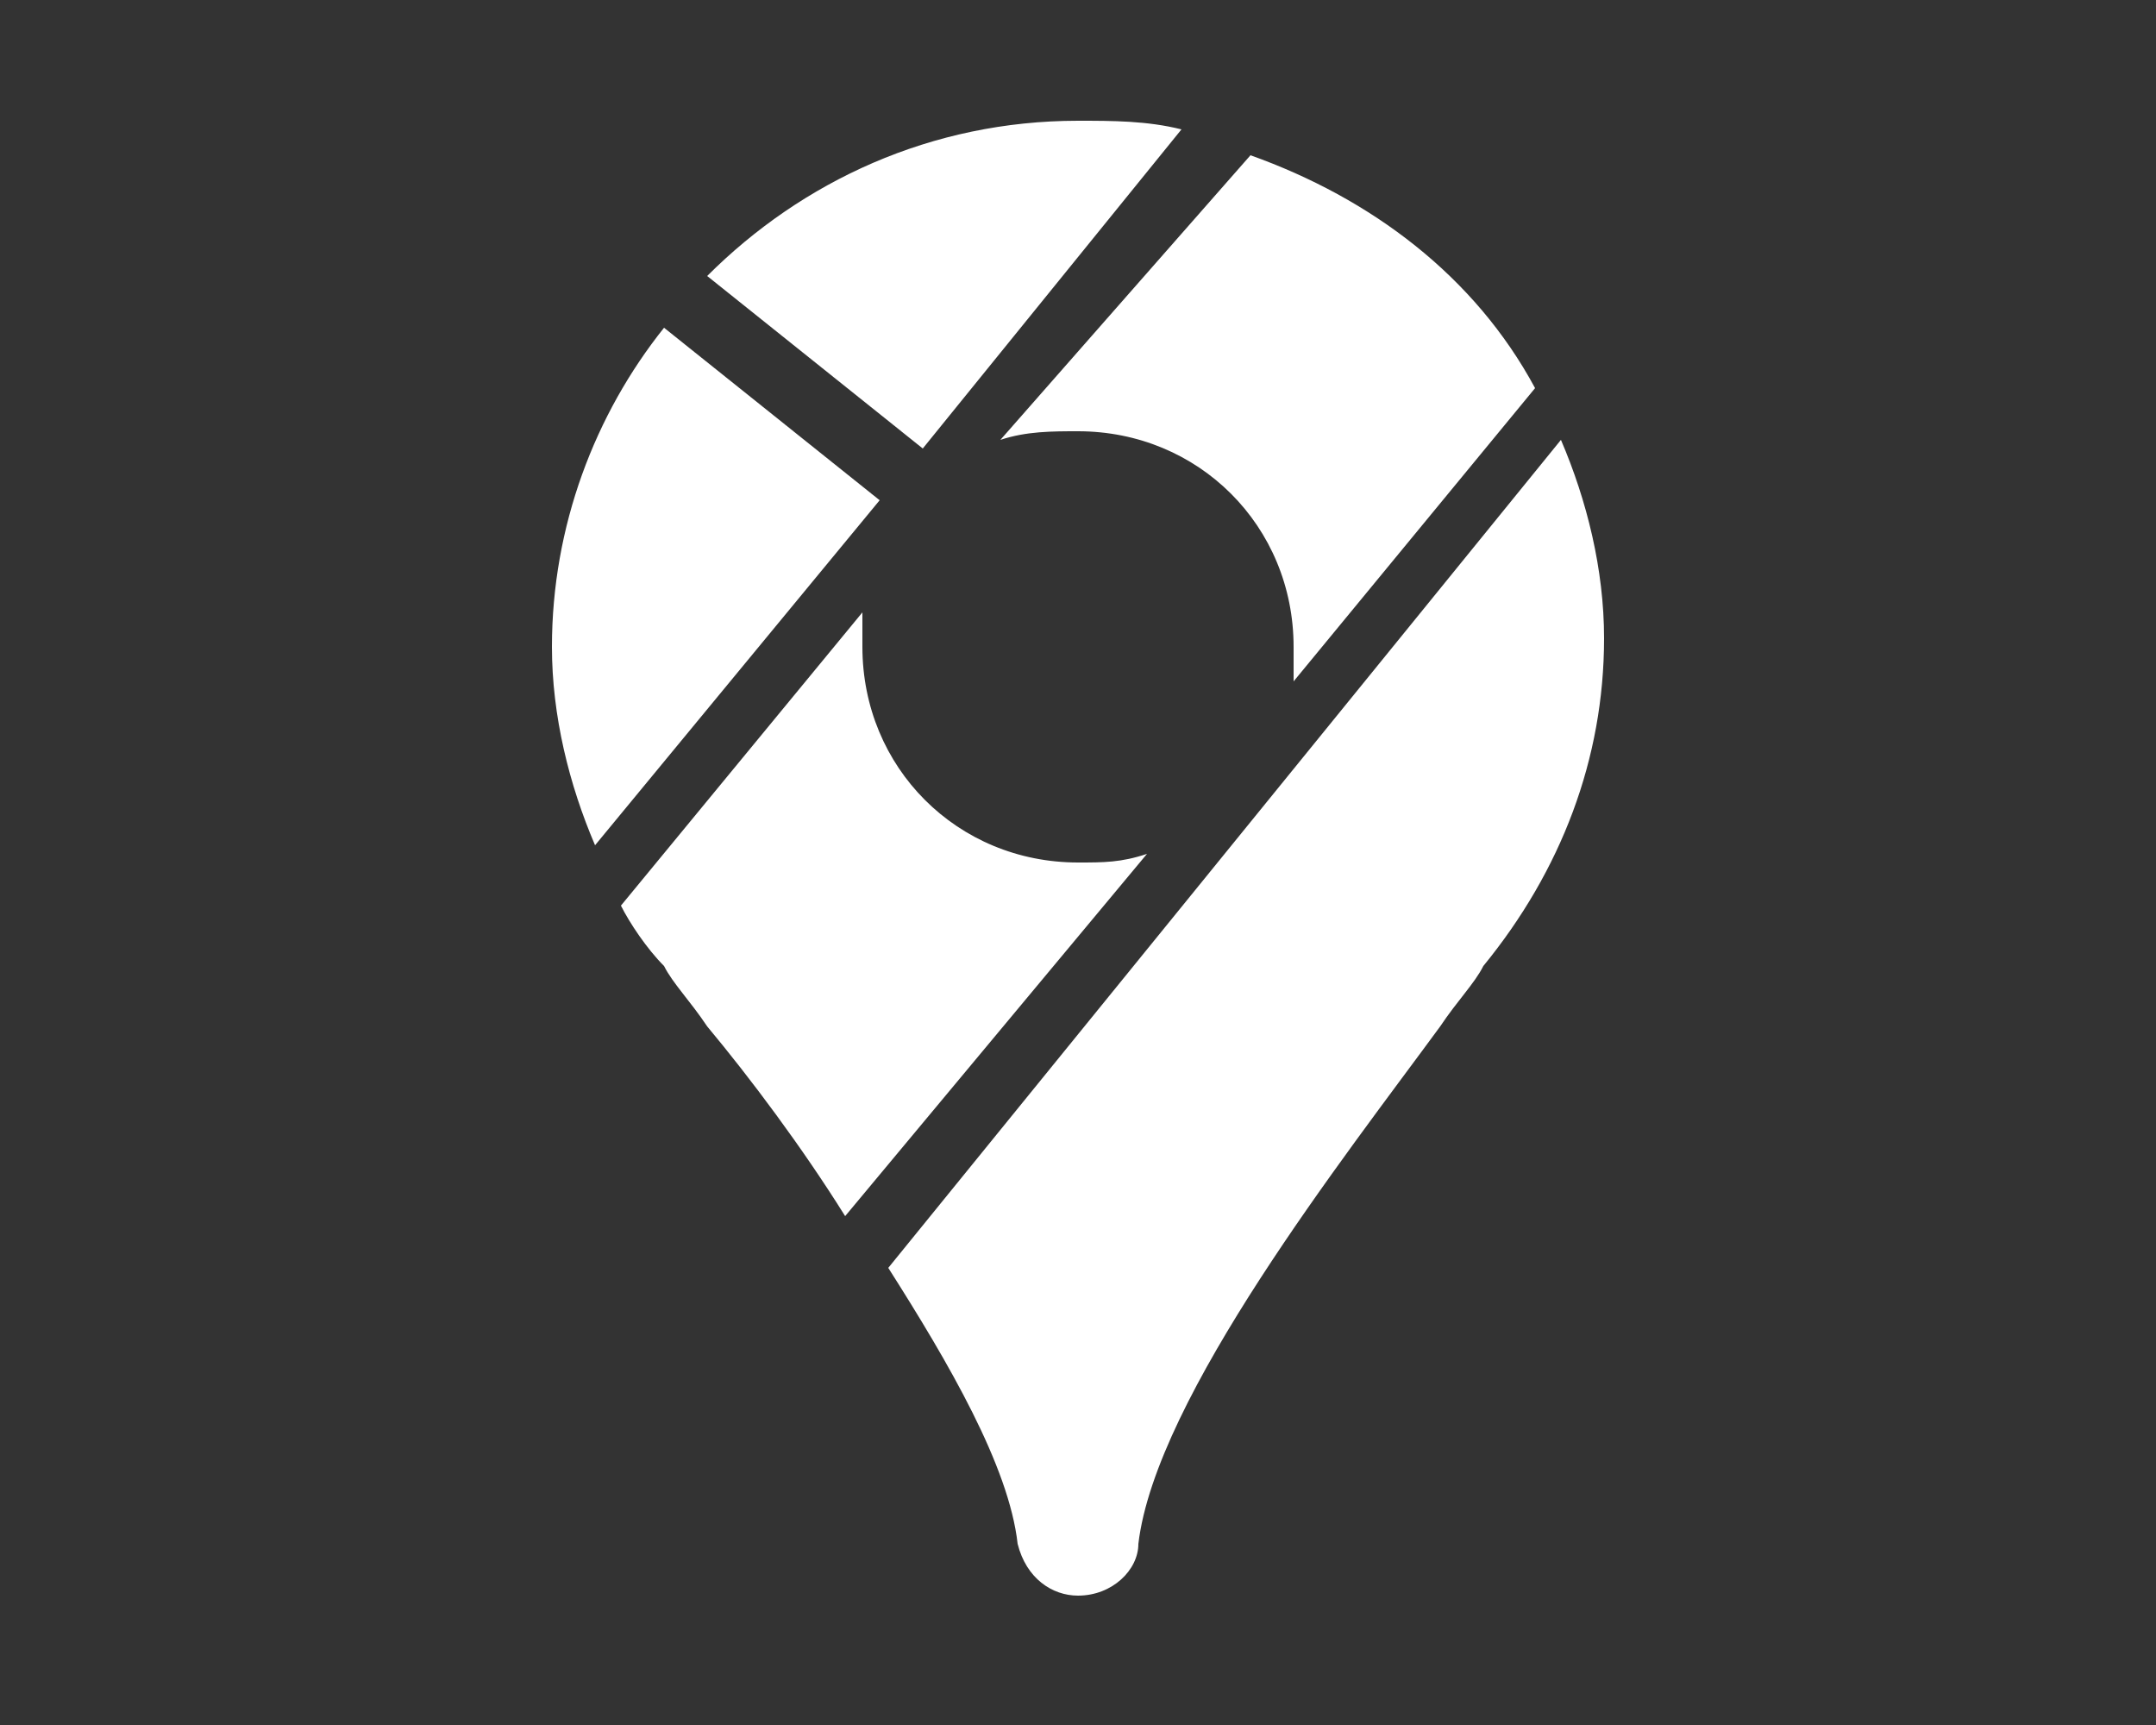 <?xml version="1.0" encoding="utf-8"?>
<!-- Generator: Adobe Illustrator 23.0.0, SVG Export Plug-In . SVG Version: 6.00 Build 0)  -->
<svg version="1.1" id="Layer_1" xmlns="http://www.w3.org/2000/svg" xmlns:xlink="http://www.w3.org/1999/xlink" x="0px" y="0px"
	 viewBox="0 0 25 20" style="enable-background:new 0 0 25 20;" xml:space="preserve">
<rect x="0" y="0" width="25" height="20" fill="#333333" stroke="none"/>
<style type="text/css">
	.st0{fill:#FFFFFF;}
</style>
<path class="st0" d="M13.7,1.5c-0.4-0.1-0.8-0.1-1.2-0.1c-1.7,0-3.2,0.7-4.3,1.8l2.5,2L13.7,1.5z M10.2,5.8l-2.5-2
	c-0.8,1-1.3,2.3-1.3,3.7c0,0.8,0.2,1.6,0.5,2.3L10.2,5.8z M11.6,5.1C11.9,5,12.2,5,12.5,5C13.9,5,15,6.1,15,7.5c0,0.1,0,0.2,0,0.4
	l2.8-3.4c-0.7-1.3-1.9-2.2-3.3-2.7L11.6,5.1z M13.3,9.9C13,10,12.8,10,12.5,10C11.1,10,10,8.9,10,7.5c0-0.1,0-0.3,0-0.4l-2.8,3.4
	c0.1,0.2,0.3,0.5,0.5,0.7c0.1,0.2,0.3,0.4,0.5,0.7c0.5,0.6,1.1,1.4,1.6,2.2L13.3,9.9z M10.3,14.7c0.7,1.1,1.4,2.3,1.5,3.2
	c0.1,0.4,0.4,0.6,0.7,0.6c0.4,0,0.7-0.3,0.7-0.6c0.2-1.7,2.4-4.5,3.5-6c0.2-0.3,0.4-0.5,0.5-0.7c0.9-1.1,1.4-2.4,1.4-3.8
	c0-0.8-0.2-1.6-0.5-2.3L10.3,14.7z"/>
</svg>
